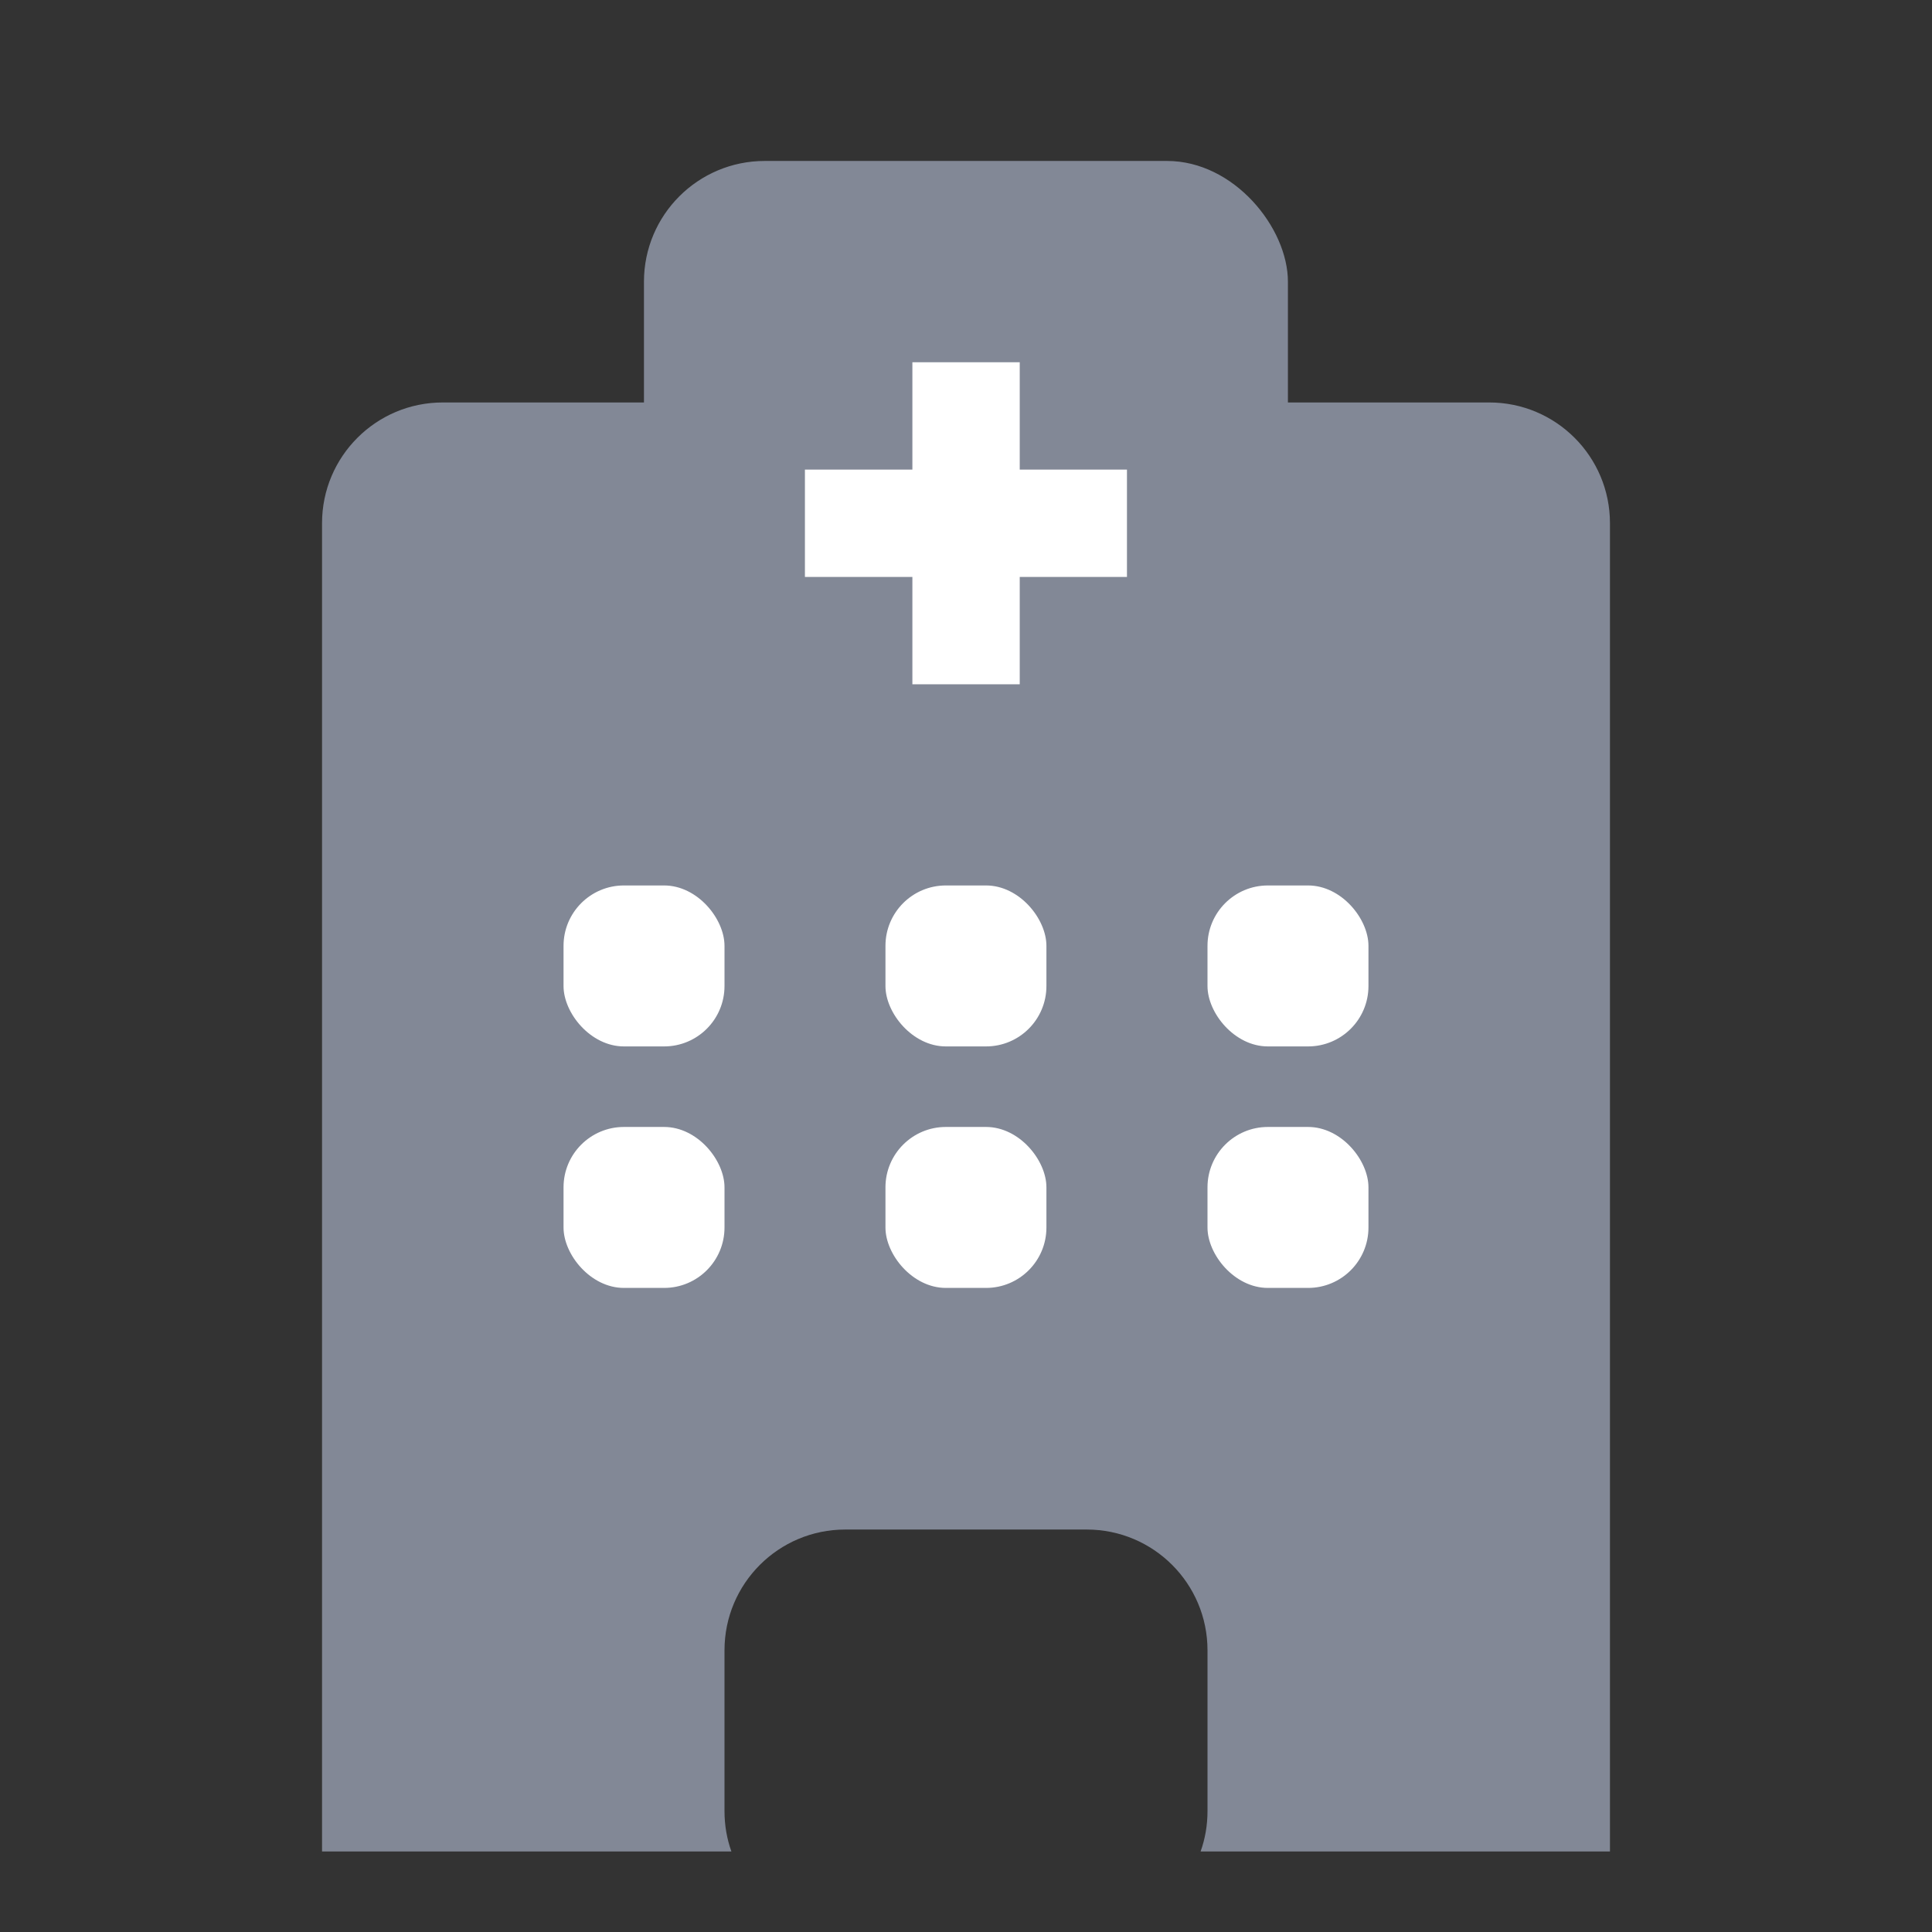 <svg width="16" height="16" viewBox="0 0 16 16" fill="none" xmlns="http://www.w3.org/2000/svg">
<rect x="0" y="0" width="16" height="16" fill="#333333" stroke="none"/>
<path fill-rule="evenodd" clip-rule="evenodd" d="M3.667 3.333C3.114 3.333 2.667 3.781 2.667 4.333V15.333H6.057C6.02 15.229 6 15.117 6 15V13.667C6 13.114 6.448 12.667 7 12.667H9C9.552 12.667 10 13.114 10 13.667V15C10 15.117 9.98 15.229 9.943 15.333H13.333V4.333C13.333 3.781 12.886 3.333 12.333 3.333H3.667Z" fill="#828896"/>
<rect x="5.333" y="1.333" width="5.333" height="6" rx="1" fill="#828896"/>
<path fill-rule="evenodd" clip-rule="evenodd" d="M8.445 3V5.667H7.556V3H8.445Z" fill="white"/>
<path fill-rule="evenodd" clip-rule="evenodd" d="M9.333 4.778L6.666 4.778L6.666 3.889L9.333 3.889L9.333 4.778Z" fill="white"/>
<rect x="4.667" y="7.333" width="1.333" height="1.333" rx="0.5" fill="white"/>
<rect x="4.667" y="9.333" width="1.333" height="1.333" rx="0.5" fill="white"/>
<rect x="7.333" y="7.333" width="1.333" height="1.333" rx="0.5" fill="white"/>
<rect x="7.333" y="9.333" width="1.333" height="1.333" rx="0.5" fill="white"/>
<rect x="10" y="7.333" width="1.333" height="1.333" rx="0.5" fill="white"/>
<rect x="10" y="9.333" width="1.333" height="1.333" rx="0.5" fill="white"/>
</svg>
